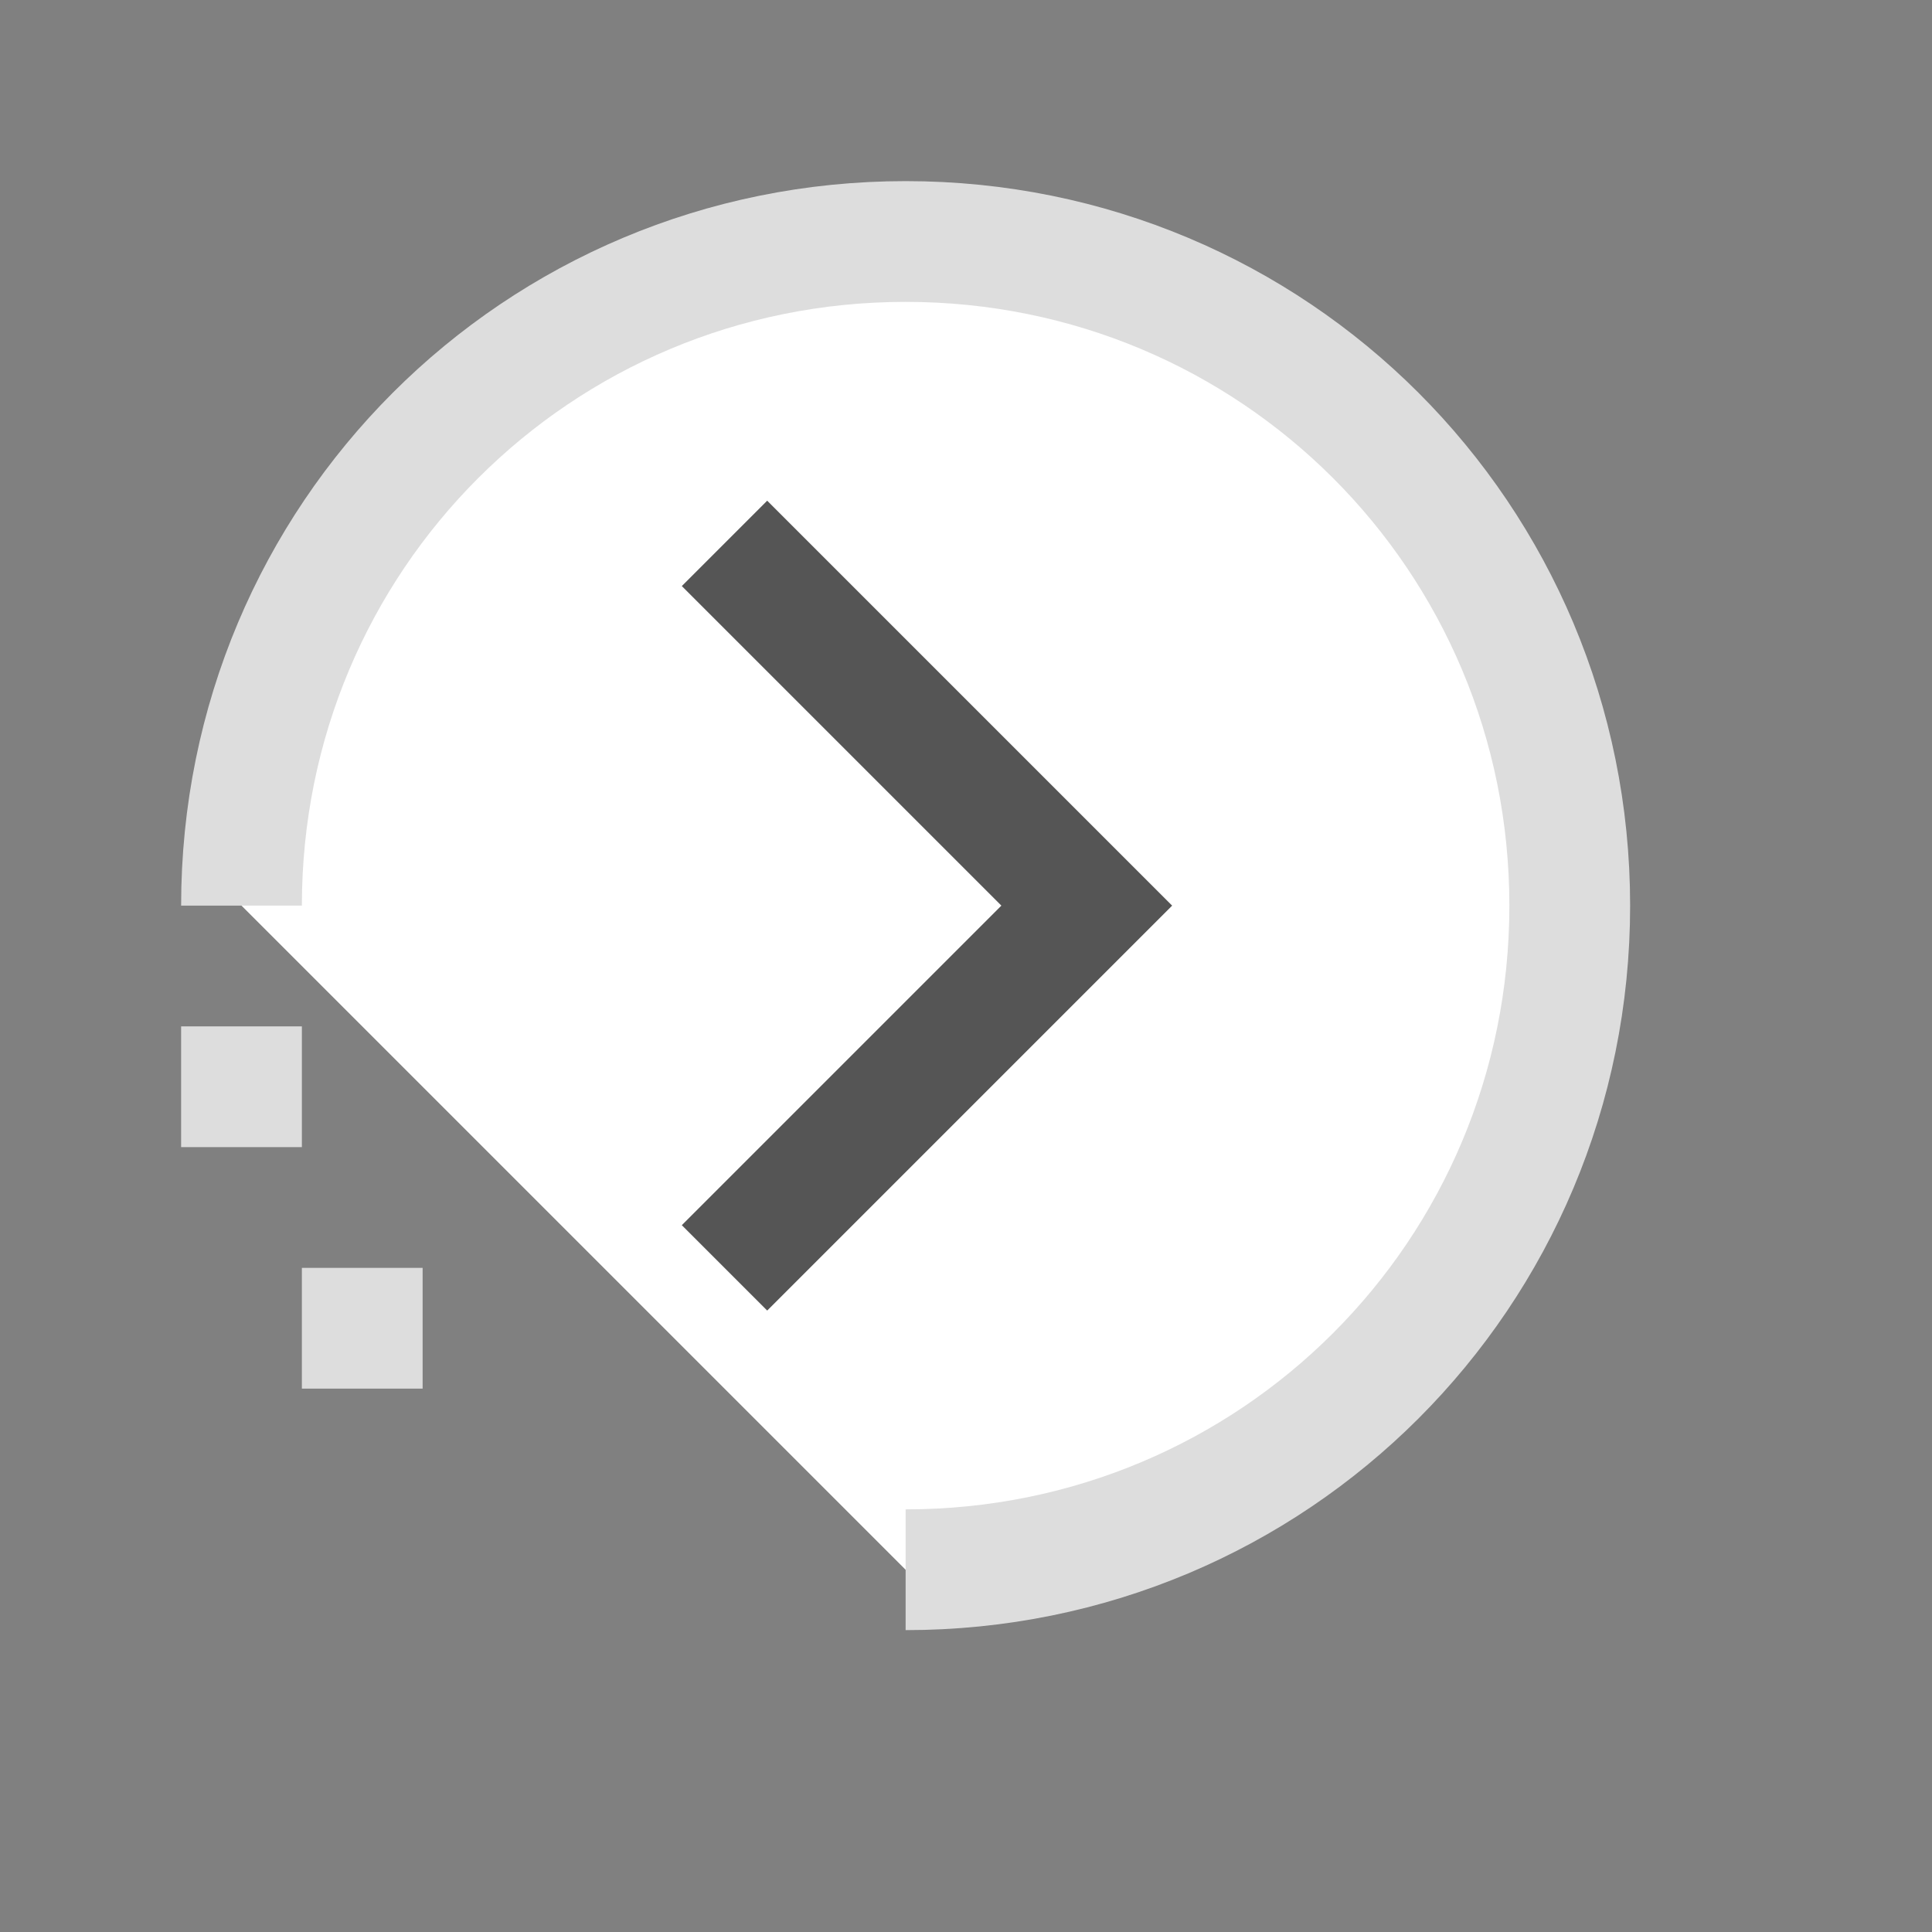 <svg xmlns="http://www.w3.org/2000/svg" preserveAspectRatio="none" viewBox="2 2 64 64">
<rect x="2" y="2" width="64" height="64" fill="#808080" stroke="none"/>
<g fill="none" stroke="#DDD" stroke-width="4">
   <path fill="white" d="M10,32c0-12.2,9.8-22,22-22s22,9.8,22,22s-9.8,22-22,22"/>
   <path stroke="#555" d="M26,20 L38,32 L26,44"/>
</g>
<rect fill="#DDD" x="8" y="36" width="4" height="4"/>
<rect fill="#DDD" x="12" y="44" width="4" height="4"/>
</svg>
